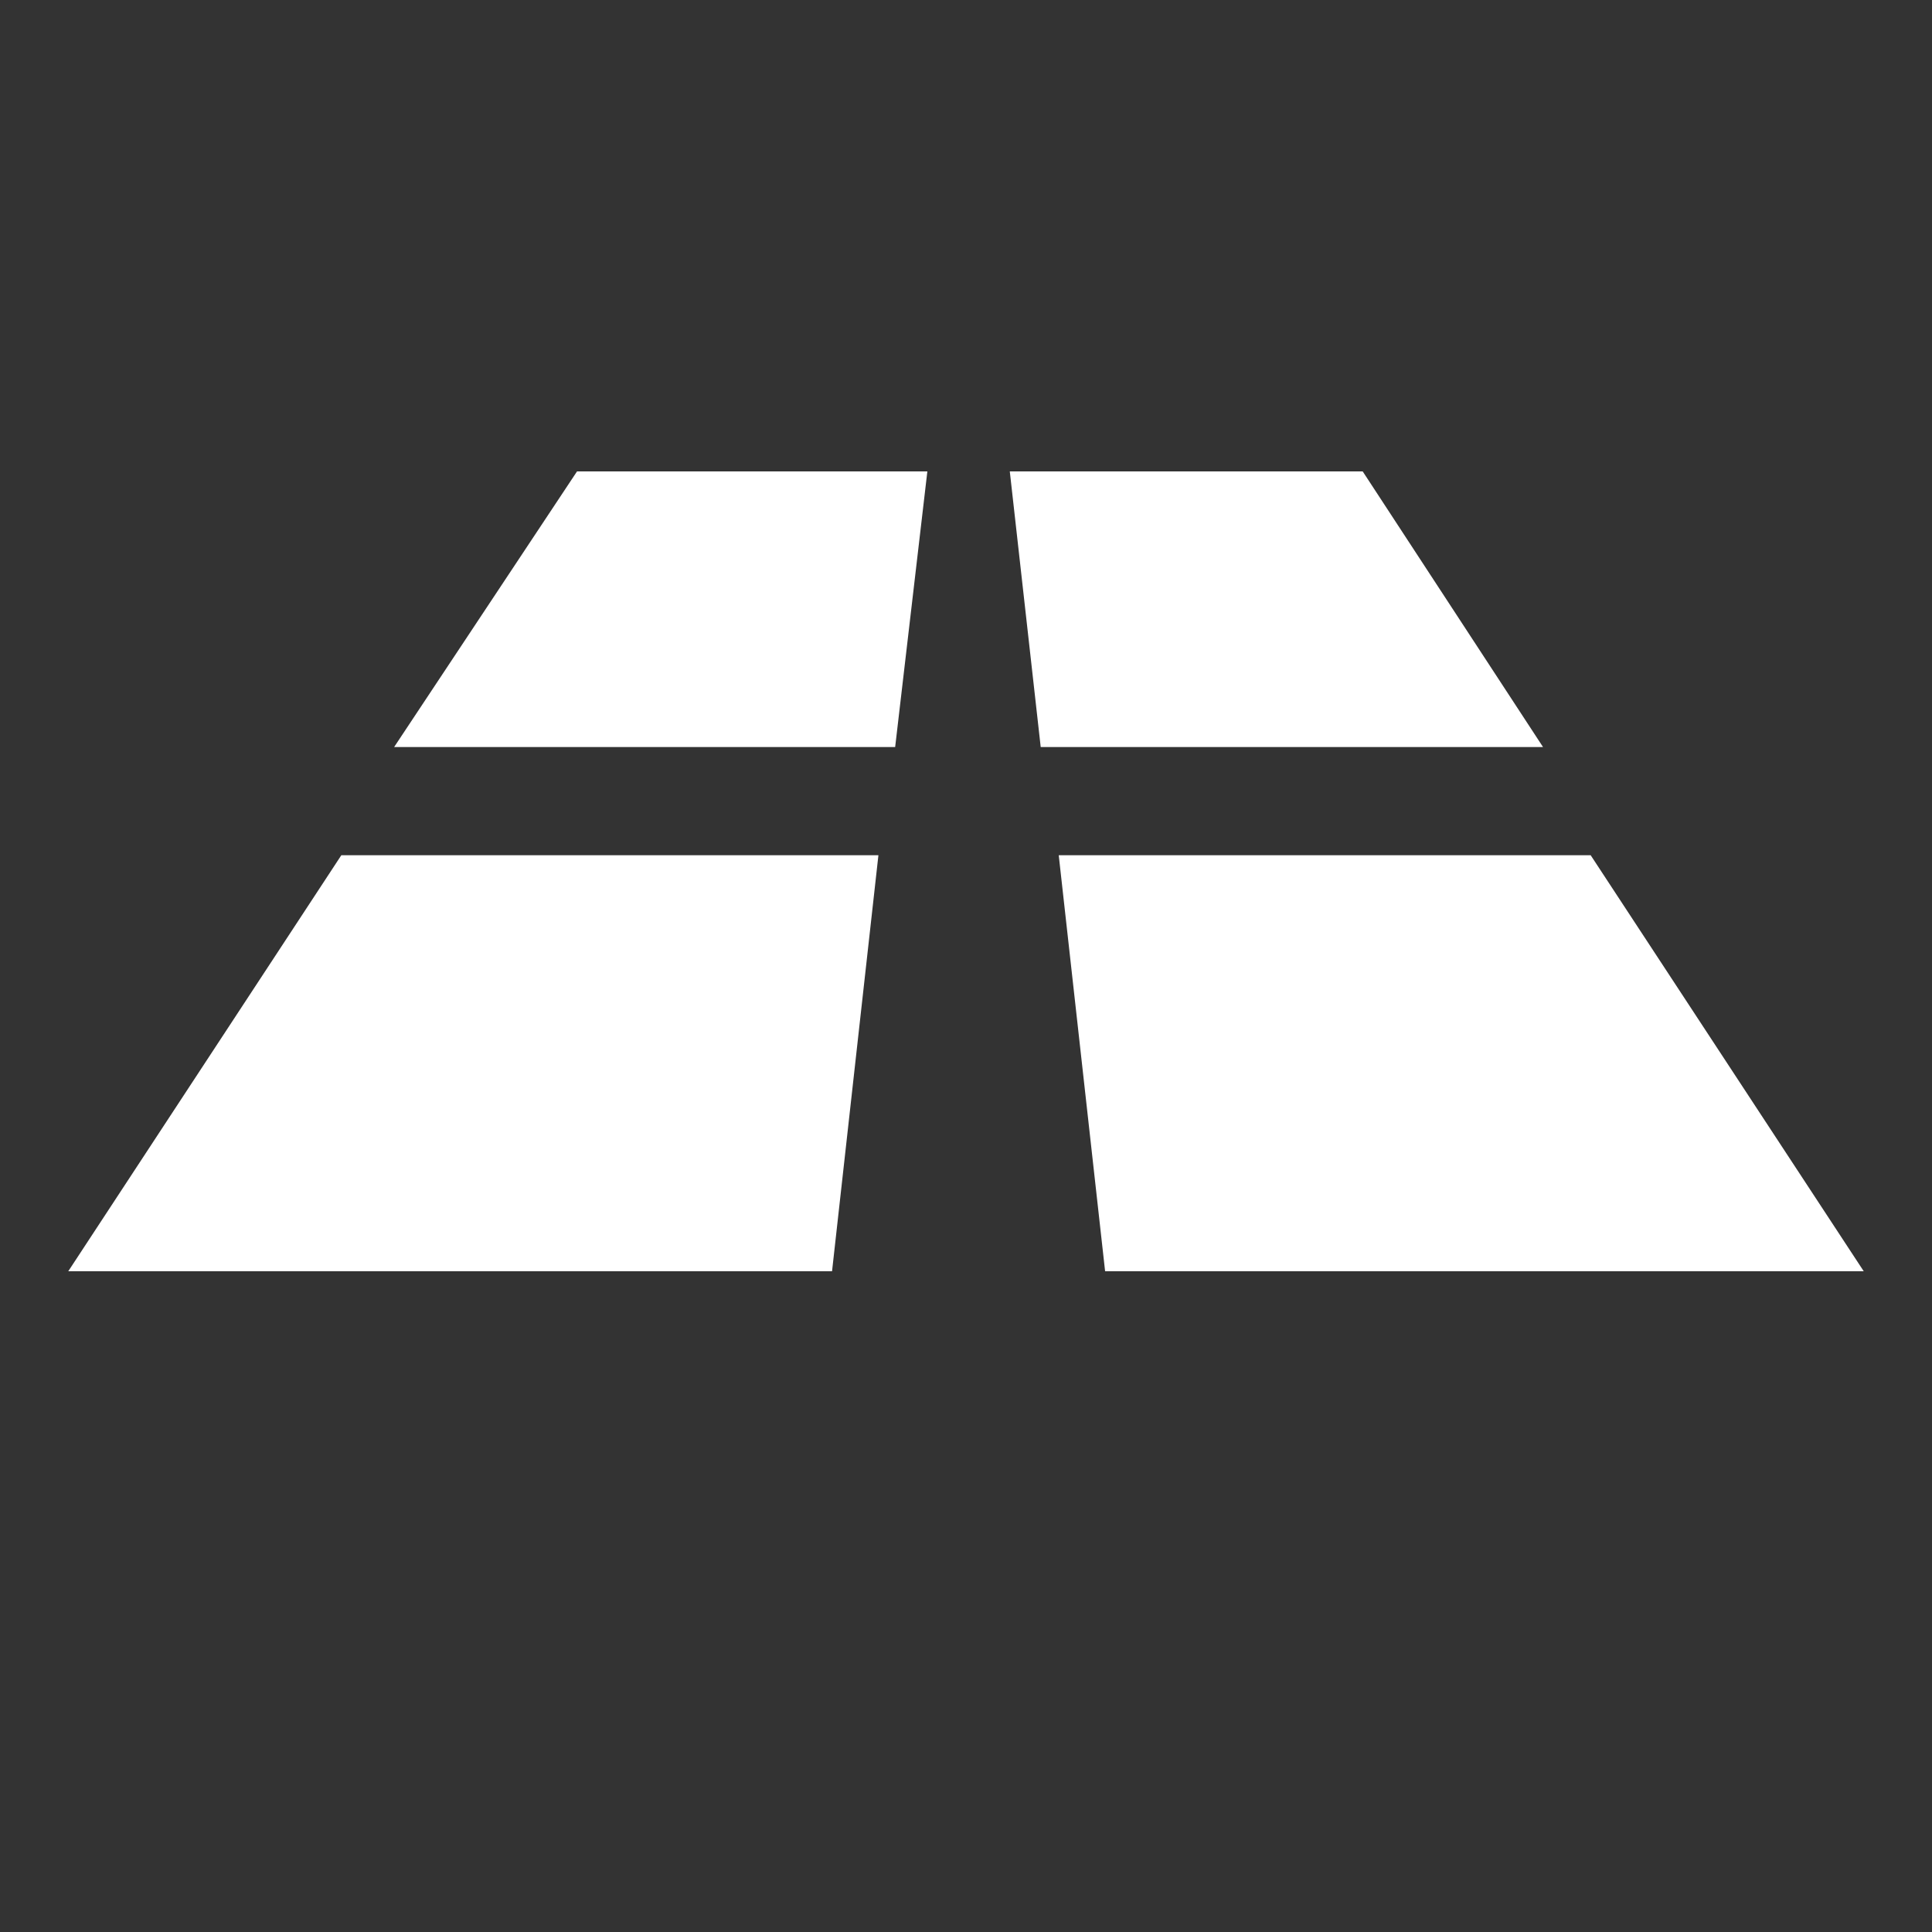 <?xml version="1.0" encoding="utf-8"?>
<!-- Generator: Adobe Illustrator 19.2.1, SVG Export Plug-In . SVG Version: 6.00 Build 0)  -->
<svg version="1.1" id="Capa_1" xmlns="http://www.w3.org/2000/svg" xmlns:xlink="http://www.w3.org/1999/xlink" x="0px" y="0px"
	 viewBox="0 0 150 150" style="enable-background:new 0 0 150 150;" xml:space="preserve">
<rect x="0" y="0" width="150" height="150" fill="#333333" stroke="none"/>
<style type="text/css">
	.st0{fill:#FFFFFF;}
</style>
<g>
	<polygon class="st0" points="68.2,66.4 26.5,66.4 5.3,98.7 64.6,98.7 	"/>
	<polygon class="st0" points="82.2,66.4 85.8,98.7 144.7,98.7 123.5,66.4 	"/>
	<polygon class="st0" points="72,36.6 44.8,36.6 30.6,58 69.5,58 	"/>
	<polygon class="st0" points="78.4,36.6 80.8,58 119.8,58 105.8,36.6 	"/>
</g>
</svg>
